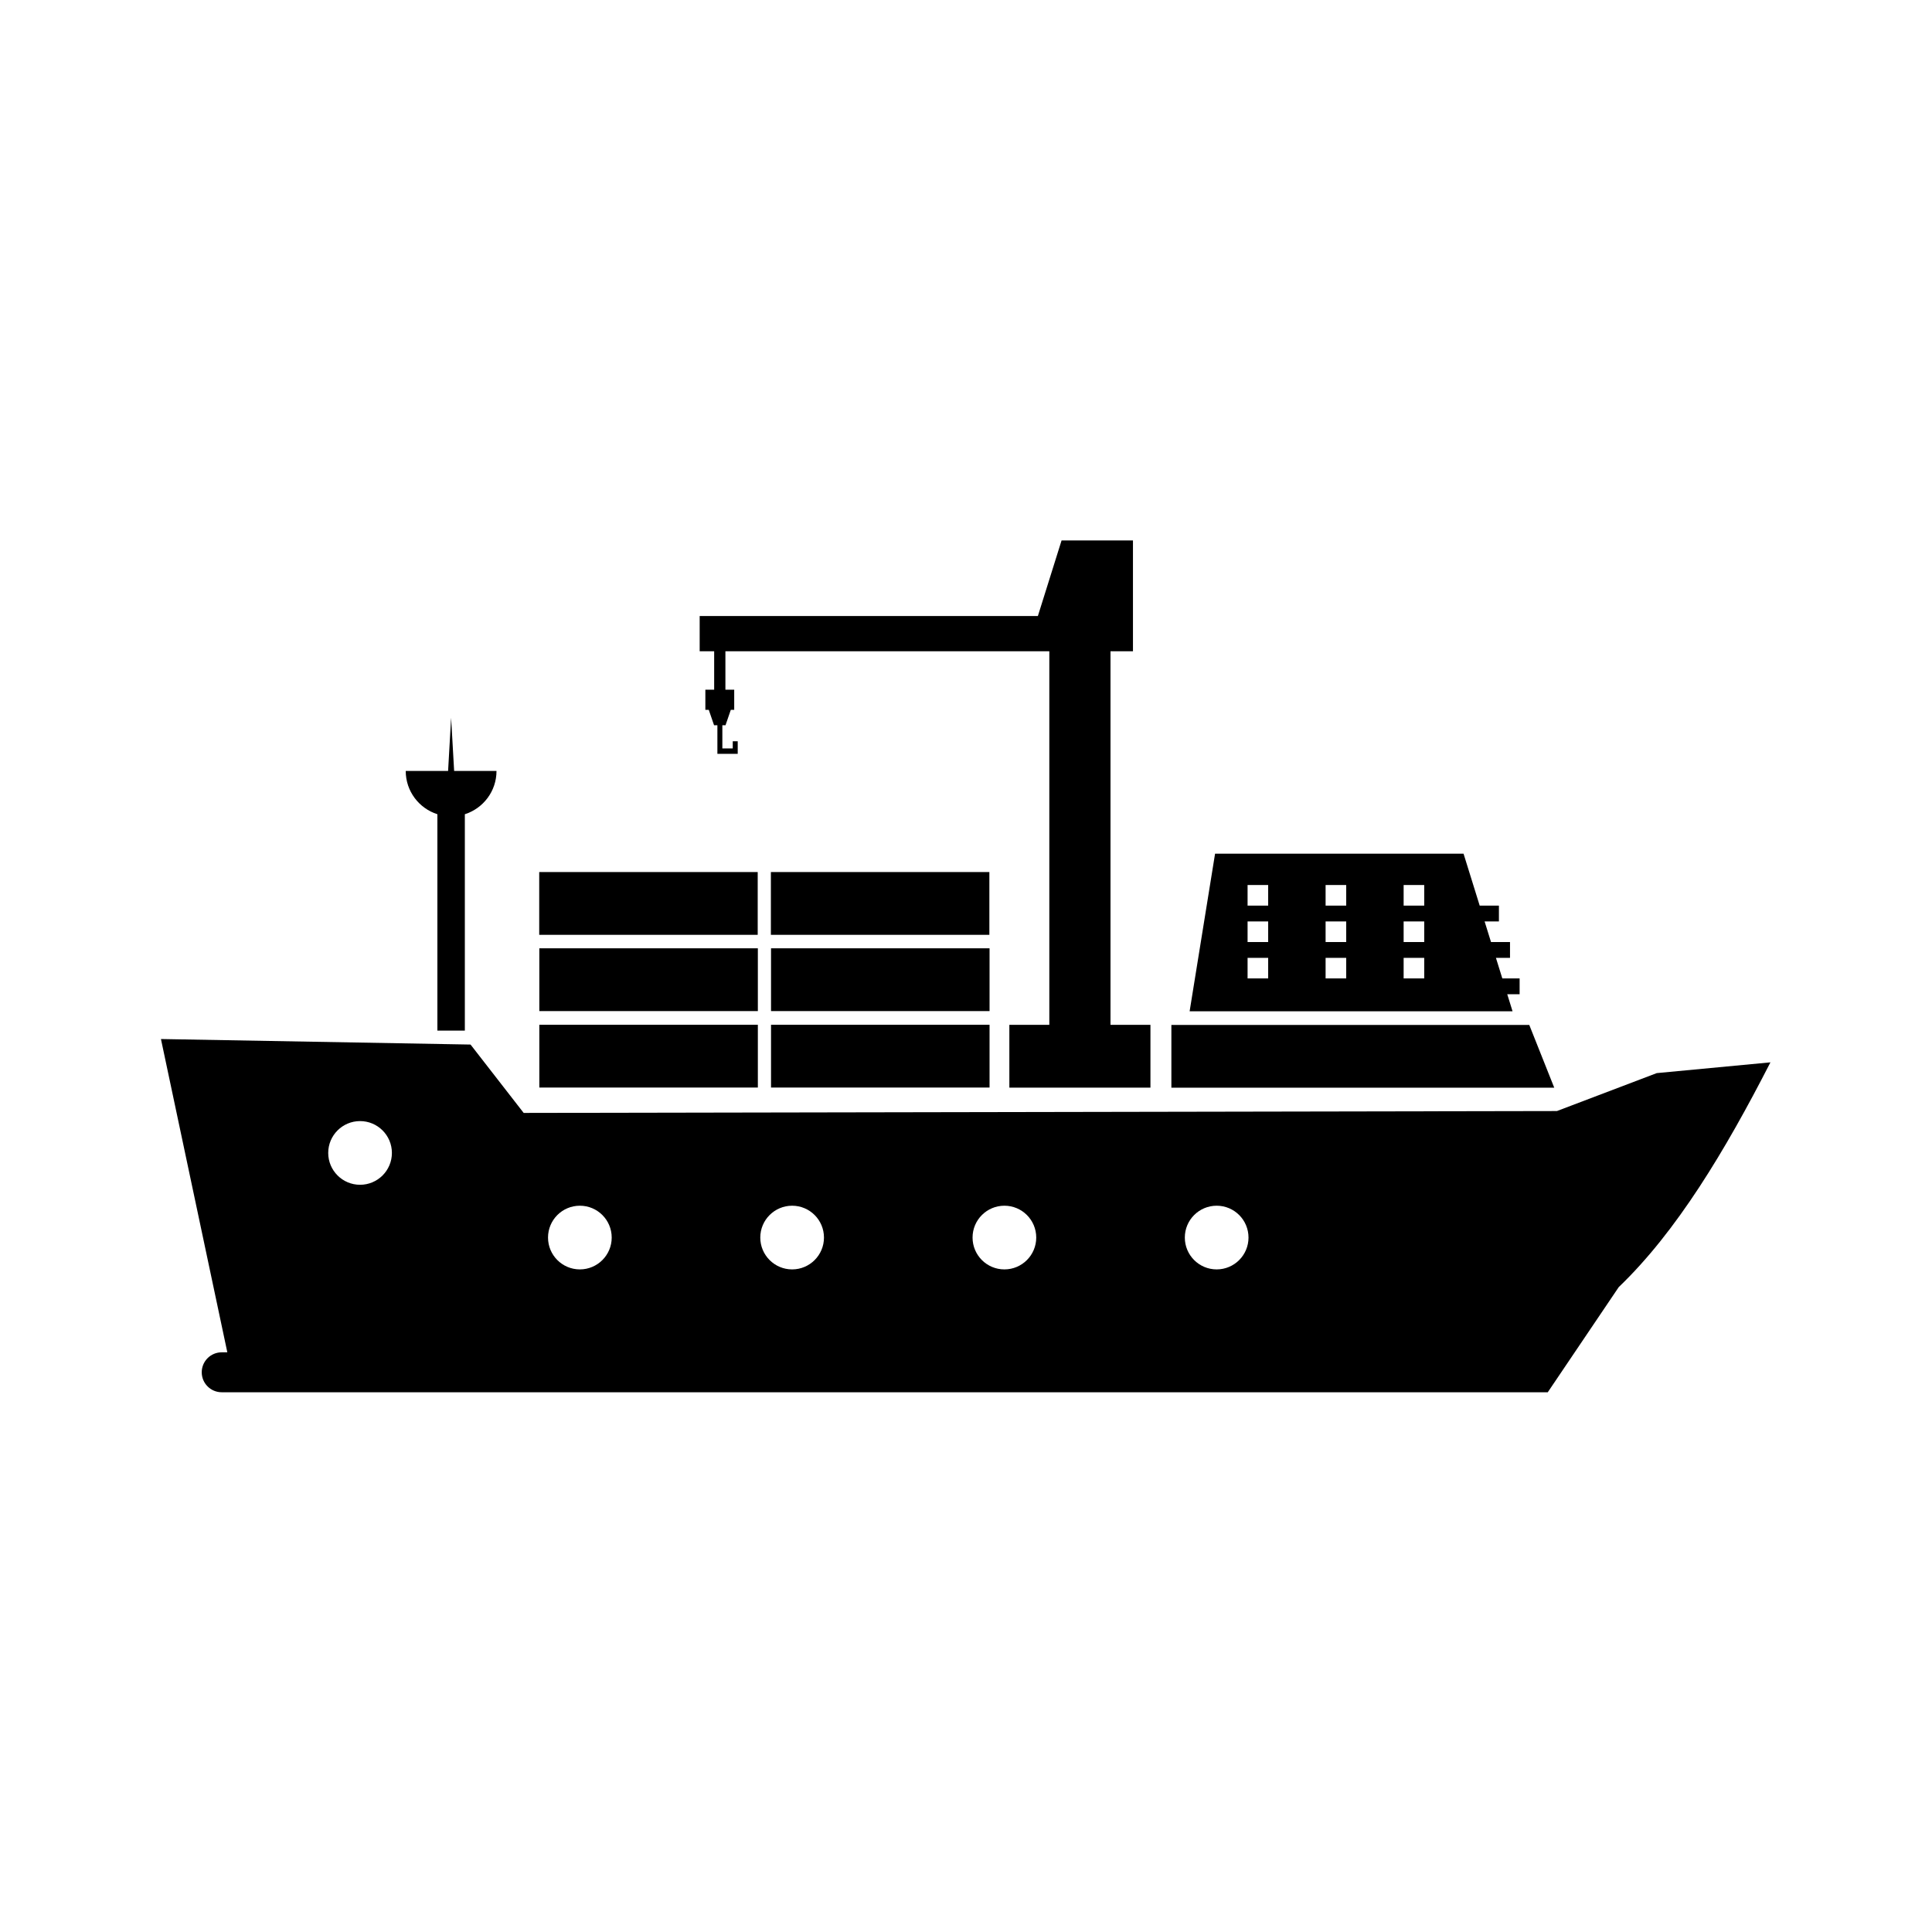 <?xml version="1.0" encoding="UTF-8" standalone="no"?>
<svg
   xmlns:dc="http://purl.org/dc/elements/1.1/"
   xmlns:cc="http://creativecommons.org/ns#"
   xmlns:rdf="http://www.w3.org/1999/02/22-rdf-syntax-ns#"
   xmlns:svg="http://www.w3.org/2000/svg"
   xmlns="http://www.w3.org/2000/svg"
   viewBox="0 0 4000 4000"
   height="4000"
   width="4000"
   xml:space="preserve"
   id="svg2"
   version="1.1"><defs
     id="defs6" /><g
     transform="matrix(1.333,0,0,-1.333,0,4000)"
     id="g10"><g
       transform="scale(0.1)"
       id="g12"><path
         id="path14"
         style="fill:#000000;fill-opacity:1;fill-rule:nonzero;stroke:none"
         d="M 11770.8,14091.1 H 8376.64 v -975.2 h 3394.16 v 975.2" /><path
         id="path16"
         style="fill:#000000;fill-opacity:1;fill-rule:nonzero;stroke:none"
         d="m 11975.5,13115.9 h 3394.1 v 975.2 h -3394.1 v -975.2" /><path
         id="path18"
         style="fill:#000000;fill-opacity:1;fill-rule:nonzero;stroke:none"
         d="M 11770.8,15278.6 H 8376.64 v -975.2 h 3394.16 v 975.2" /><path
         id="path20"
         style="fill:#000000;fill-opacity:1;fill-rule:nonzero;stroke:none"
         d="m 15369.6,15278.6 h -3394.1 v -975.2 h 3394.1 v 975.2" /><g
         transform="scale(1.01)"
         id="g22"><path
           id="path24"
           style="fill:#000000;fill-opacity:1;fill-rule:nonzero;stroke:none"
           d="M 11652.1,16300 H 8292.14 v -965.4 h 3359.96 v 965.4" /></g><g
         transform="scale(1.01)"
         id="g26"><path
           id="path28"
           style="fill:#000000;fill-opacity:1;fill-rule:nonzero;stroke:none"
           d="m 15214.6,16300 h -3359.9 v -965.4 h 3359.9 v 965.4" /></g><g
         transform="scale(1.326)"
         id="g30"><path
           id="path32"
           style="fill:#000000;fill-opacity:1;fill-rule:nonzero;stroke:none"
           d="m 8365.22,14551.6 h -103.16 v -236.4 h 40.04 l 61.99,-180.4 H 8403 v -271 -63.9 h 58.13 121.79 58.21 v 63.9 83.5 h -58.21 v -83.5 h -121.79 v 271 h 36.88 l 61.98,180.4 h 40.05 v 236.4 h -103.16 v 450.3 h 3530.72 141 122.3 v -4376.3 h -468.1 v -735.36 h 1652.6 v 735.36 h -467.9 v 4376.3 h 263.2 V 16300 h -836.1 L 12157,15414.5 H 8195.48 v -412.6 h 169.74 v -450.3" /></g><g
         transform="scale(1.481)"
         id="g34"><path
           id="path36"
           style="fill:#000000;fill-opacity:1;fill-rule:nonzero;stroke:none"
           d="M 16038.1,9512.85 H 12284.7 V 8854.5 H 16300 l -261.9,658.35" /></g><g
         transform="scale(1.687)"
         id="g38"><path
           id="path40"
           style="fill:#000000;fill-opacity:1;fill-rule:nonzero;stroke:none"
           d="m 11201.6,6100.41 c -161.9,0 -293.2,131.29 -293.2,293.16 0,161.94 131.3,293.16 293.2,293.16 161.9,0 293.1,-131.22 293.1,-293.16 0,-161.87 -131.2,-293.16 -293.1,-293.16 z m -1954.28,0 c -161.94,0 -293.17,131.29 -293.17,293.16 0,161.94 131.23,293.16 293.17,293.16 161.87,0 293.1,-131.22 293.1,-293.16 0,-161.87 -131.23,-293.16 -293.1,-293.16 z m -1954.34,0 c -161.88,0 -293.17,131.29 -293.17,293.16 0,161.94 131.29,293.16 293.17,293.16 161.93,0 293.16,-131.22 293.16,-293.16 0,-161.87 -131.23,-293.16 -293.16,-293.16 z m -1954.3,0 c -161.9,0 -293.14,131.29 -293.14,293.16 0,161.94 131.24,293.16 293.14,293.16 161.91,0 293.15,-131.22 293.15,-293.16 0,-161.87 -131.24,-293.16 -293.15,-293.16 z m -2023.7,779.08 c -161.9,0 -293.14,131.29 -293.14,293.16 0,161.94 131.24,293.16 293.14,293.16 161.9,0 293.15,-131.22 293.15,-293.16 0,-161.87 -131.25,-293.16 -293.15,-293.16 z m 11938.52,1028.14 -919.3,-349.29 -9512.83,-17.25 -489.15,629.42 -2850.4,50.86 611.12,-2884.39 h -51.78 c -101.52,0 -183.81,-82.33 -183.81,-183.87 0,-101.47 82.29,-183.8 183.81,-183.8 H 14249.9 l 653.5,968.1 c 532.2,509.92 978.1,1252.49 1396.6,2069.27 l -1046.5,-99.05" /></g><g
         transform="scale(1.448)"
         id="g42"><path
           id="path44"
           style="fill:#000000;fill-opacity:1;fill-rule:nonzero;stroke:none"
           d="m 13602.9,11230.5 v -221 H 13382 v 221 z m 837,0 v -221 h -221 v 221 z m 836.9,0 v -221 h -220.9 v 221 z m 0,-611.6 h -220.9 v 221 h 220.9 z m 0,-390.6 h -220.9 v 221 h 220.9 z m -1673.9,221 v -221 H 13382 v 221 z m 0,390.6 v -221 H 13382 v 221 z m 616,-611.6 v 221 h 221 v -221 z m 221,611.6 v -221 h -221 v 221 z m 1727.5,-781.1 h 132.6 v 169.5 h -185.4 l -68.7,221 h 151.1 v 169.6 h -203.8 l -68.7,221 h 153.5 v 169.6 h -206.2 l -173.1,556.7 h -2665.4 l -272.9,-1690.46 h 3463.9 l -56.9,183.06" /></g><g
         transform="scale(1.157)"
         id="g46"><path
           id="path48"
           style="fill:#000000;fill-opacity:1;fill-rule:nonzero;stroke:none"
           d="m 5871.5,15005.3 v -2904.5 h 368.69 v 2904.5 c 246.38,78.1 424.96,308.5 424.96,580.8 h -568.73 l -40.57,713.9 -40.56,-713.9 h -568.73 c 0,-272.3 178.57,-502.7 424.94,-580.8" /></g></g></g></svg>